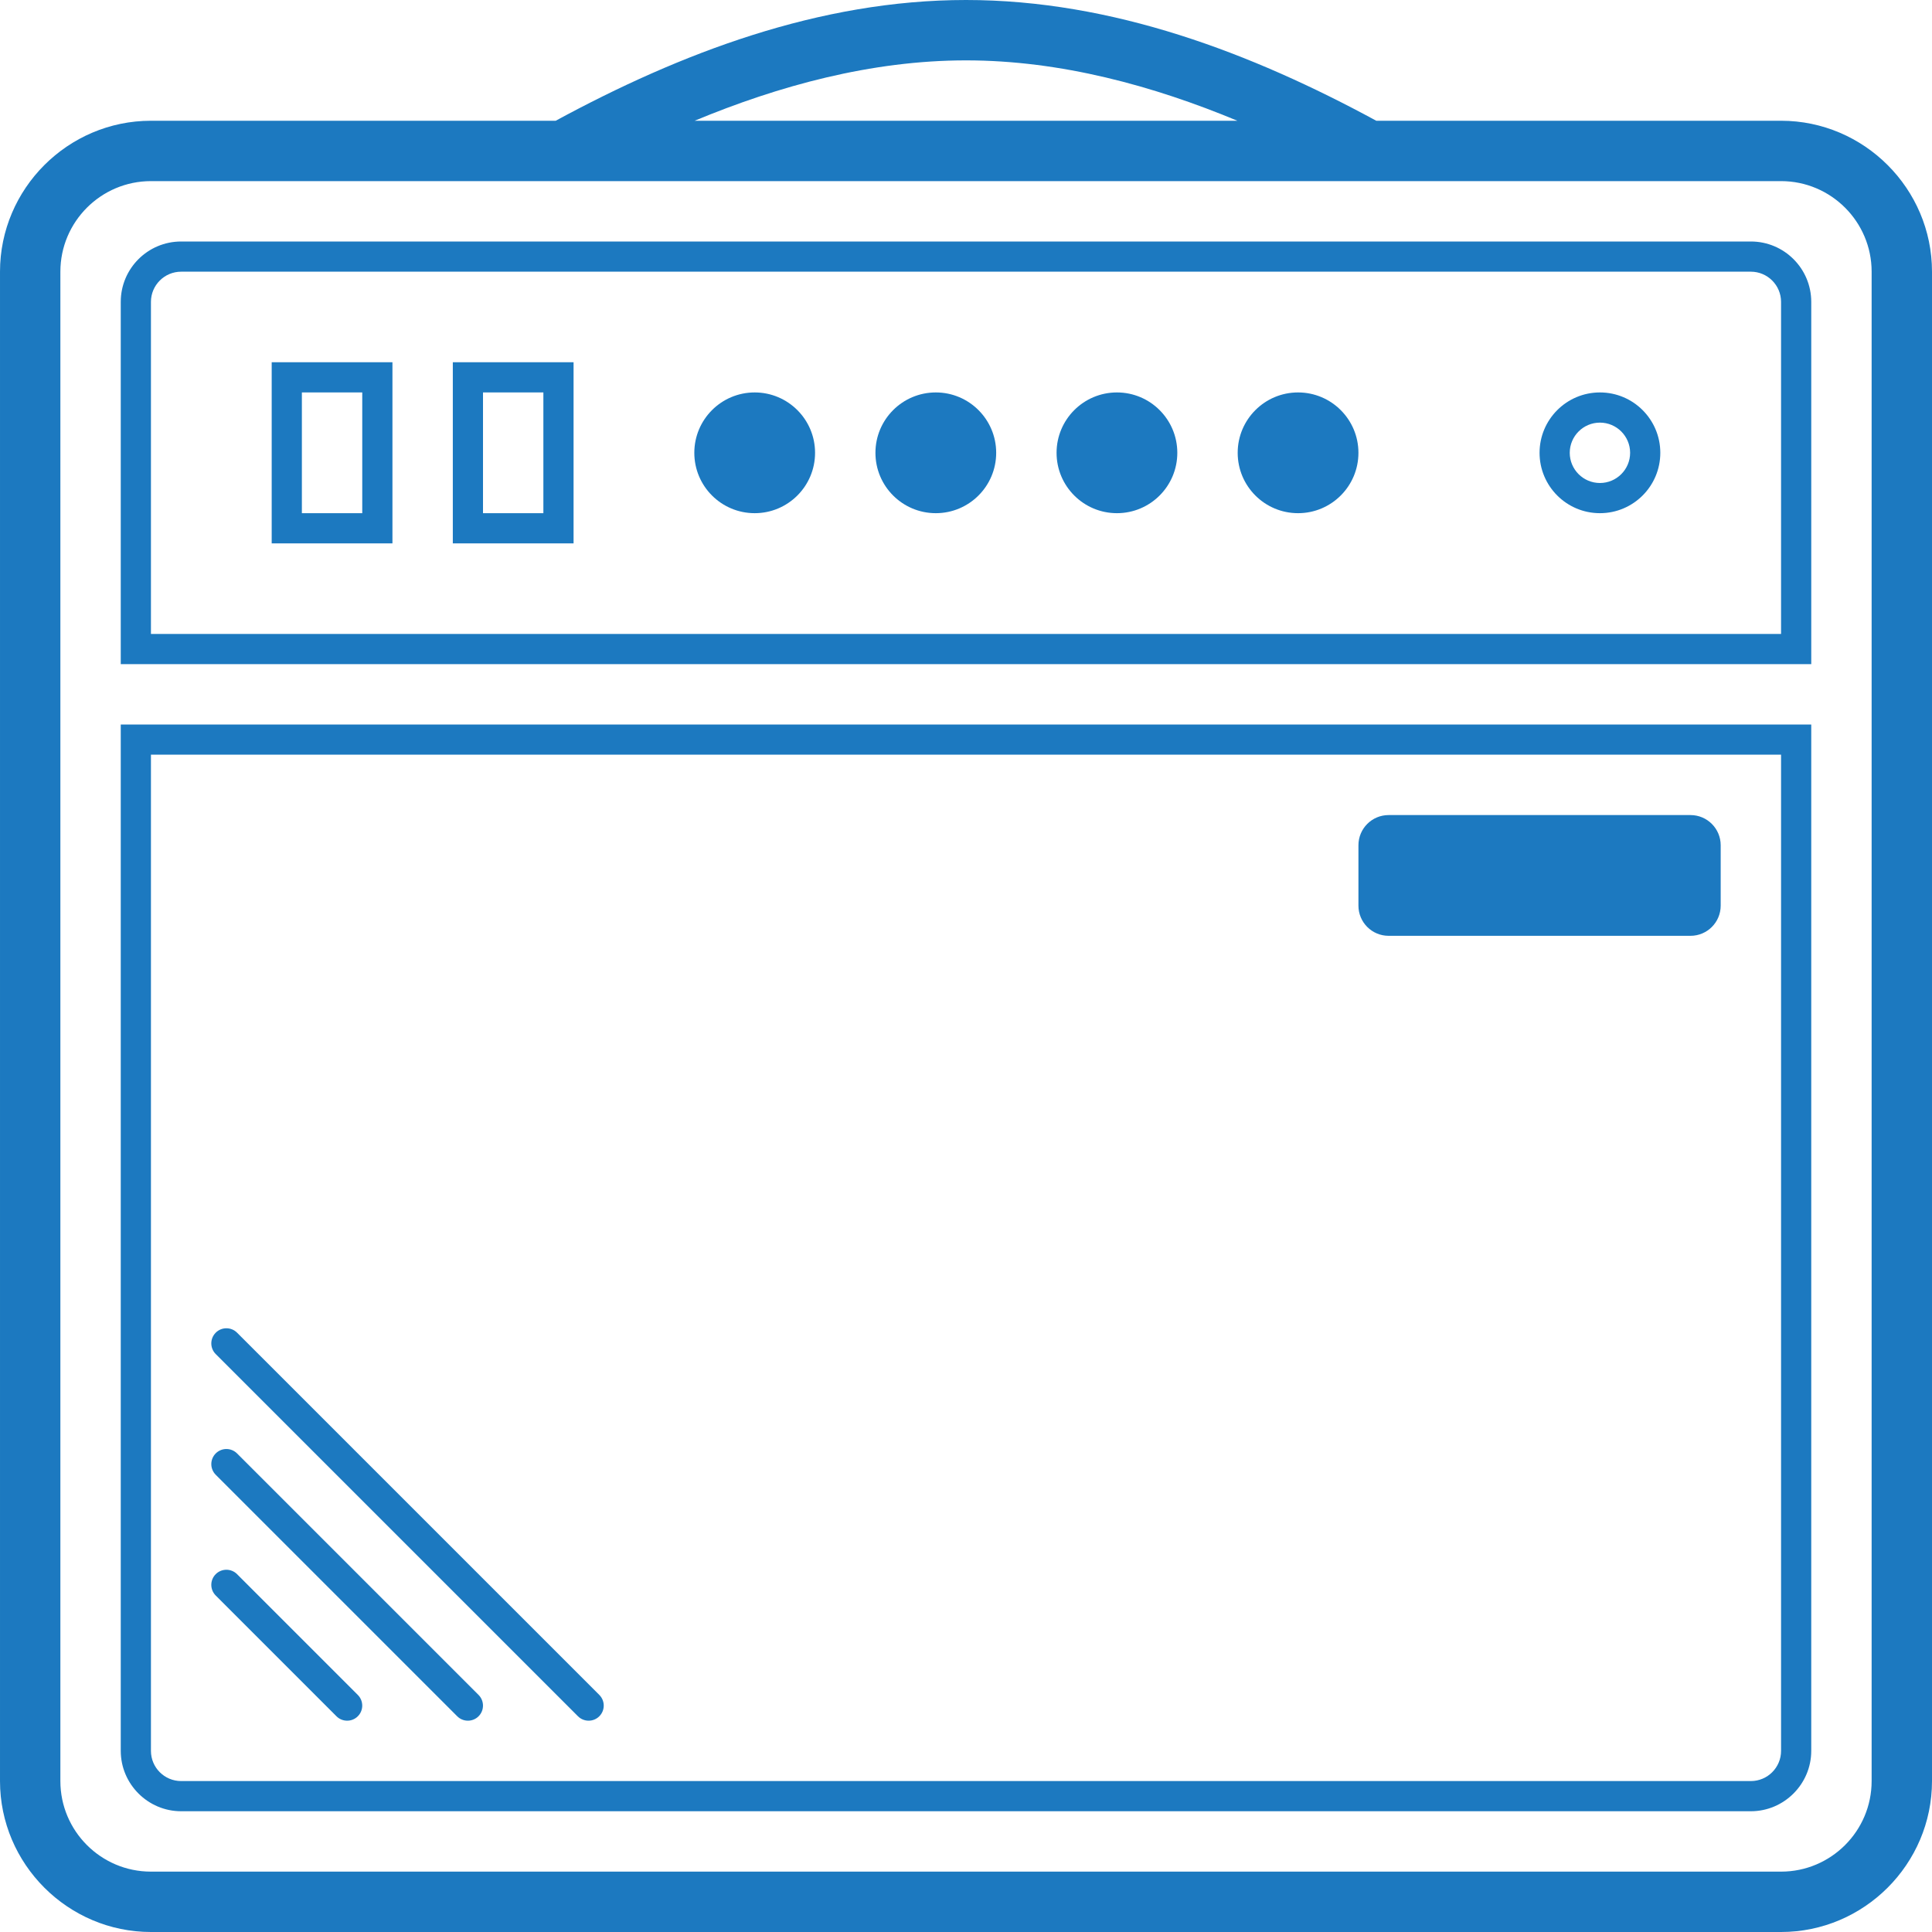 <?xml version="1.0" encoding="iso-8859-1"?>
<!-- Generator: Adobe Illustrator 19.0.0, SVG Export Plug-In . SVG Version: 6.00 Build 0)  -->
<svg xmlns="http://www.w3.org/2000/svg" xmlns:xlink="http://www.w3.org/1999/xlink" version="1.1" id="Capa_1" x="0px" y="0px" viewBox="0 0 391.758 391.758" style="enable-background:new 0 0 391.758 391.758;" xml:space="preserve" width="25px" height="25px">
<g>
	<path d="M117.198,348.015c0.6,0.6,1.383,0.894,2.167,0.894c0.777,0,1.561-0.294,2.161-0.894c1.194-1.194,1.194-3.134,0-4.328   l-73.455-73.454c-1.194-1.194-3.134-1.194-4.328,0s-1.194,3.134,0,4.328L117.198,348.015z M68.228,348.015   c0.6,0.6,1.383,0.894,2.167,0.894c0.777,0,1.561-0.294,2.161-0.894c1.194-1.194,1.194-3.134,0-4.328l-24.485-24.484   c-1.194-1.194-3.134-1.194-4.328,0s-1.194,3.134,0,4.328L68.228,348.015z M92.713,348.015c0.6,0.6,1.383,0.894,2.167,0.894   c0.777,0,1.561-0.294,2.161-0.894c1.194-1.194,1.194-3.134,0-4.328l-48.97-48.97c-1.194-1.194-3.134-1.194-4.328,0   s-1.194,3.134,0,4.328L92.713,348.015z M281.576,189.758h61.212c3.379,0,6.121-2.736,6.121-6.121v-12.242   c0-3.379-2.742-6.121-6.121-6.121h-61.212c-3.385,0-6.121,2.742-6.121,6.121v12.242   C275.455,187.021,278.191,189.758,281.576,189.758L281.576,189.758z M324.424,97.939c-3.379,0-6.121-2.742-6.121-6.121   c0-3.373,2.742-6.121,6.121-6.121c3.373,0,6.121,2.748,6.121,6.121C330.546,95.197,327.797,97.939,324.424,97.939L324.424,97.939z    M324.424,79.576c-6.764,0-12.242,5.485-12.242,12.242c0,6.764,5.478,12.242,12.242,12.242c6.758,0,12.242-5.478,12.242-12.242   C336.667,85.06,331.182,79.576,324.424,79.576L324.424,79.576z M263.212,79.576c-6.764,0-12.242,5.485-12.242,12.242   c0,6.764,5.478,12.242,12.242,12.242c6.758,0,12.242-5.478,12.242-12.242C275.455,85.06,269.97,79.576,263.212,79.576   L263.212,79.576z M226.486,79.576c-6.764,0-12.242,5.485-12.242,12.242c0,6.764,5.479,12.242,12.242,12.242   c6.758,0,12.242-5.478,12.242-12.242C238.728,85.06,233.243,79.576,226.486,79.576L226.486,79.576z M189.758,79.576   c-6.764,0-12.242,5.485-12.242,12.242c0,6.764,5.478,12.242,12.242,12.242c6.758,0,12.242-5.478,12.242-12.242   C202.001,85.06,196.516,79.576,189.758,79.576L189.758,79.576z M153.031,79.576c-6.764,0-12.242,5.485-12.242,12.242   c0,6.764,5.478,12.242,12.242,12.242c6.758,0,12.242-5.478,12.242-12.242C165.273,85.06,159.788,79.576,153.031,79.576   L153.031,79.576z M97.94,79.576h12.242v24.485H97.94V79.576z M91.819,110.182h24.485V73.455H91.819V110.182z M61.213,79.576h12.242   v24.485H61.213V79.576z M55.092,110.182h24.485V73.455H55.092V110.182z M361.152,128.545H30.607V61.212   c0-3.373,2.742-6.121,6.121-6.121H355.03c3.373,0,6.121,2.748,6.121,6.121v67.333H361.152z M355.03,48.97H36.728   c-6.764,0-12.242,5.485-12.242,12.242v73.455h342.788V61.212C367.273,54.454,361.788,48.97,355.03,48.97L355.03,48.97z    M30.607,153.03h330.545v202c0,3.379-2.748,6.121-6.121,6.121H36.728c-3.379,0-6.121-2.742-6.121-6.121V153.03z M24.486,355.03   c0,6.733,5.509,12.242,12.242,12.242H355.03c6.727,0,12.242-5.509,12.242-12.242V146.909H24.486V355.03z M379.516,361.152   c0,10.131-8.239,18.364-18.364,18.364H30.607c-10.131,0-18.364-8.233-18.364-18.364V55.091c0-10.124,8.233-18.364,18.364-18.364   h61.212h208.121h61.212c10.124,0,18.364,8.239,18.364,18.364V361.152z M195.88,12.242c19.251,0,38.062,5.185,55.024,12.242H140.855   C157.824,17.427,176.629,12.242,195.88,12.242L195.88,12.242z M361.152,24.485h-82.079C253.823,10.779,225.635,0,195.88,0   s-57.943,10.786-83.2,24.485H30.607c-16.833,0-30.606,13.773-30.606,30.606v306.061c0,16.833,13.773,30.606,30.606,30.606h330.545   c16.833,0,30.606-13.773,30.606-30.606V55.091C391.758,38.258,377.985,24.485,361.152,24.485L361.152,24.485z" fill="#1c79c0"/>
</g>
<g>
</g>
<g>
</g>
<g>
</g>
<g>
</g>
<g>
</g>
<g>
</g>
<g>
</g>
<g>
</g>
<g>
</g>
<g>
</g>
<g>
</g>
<g>
</g>
<g>
</g>
<g>
</g>
<g>
</g>
</svg>
